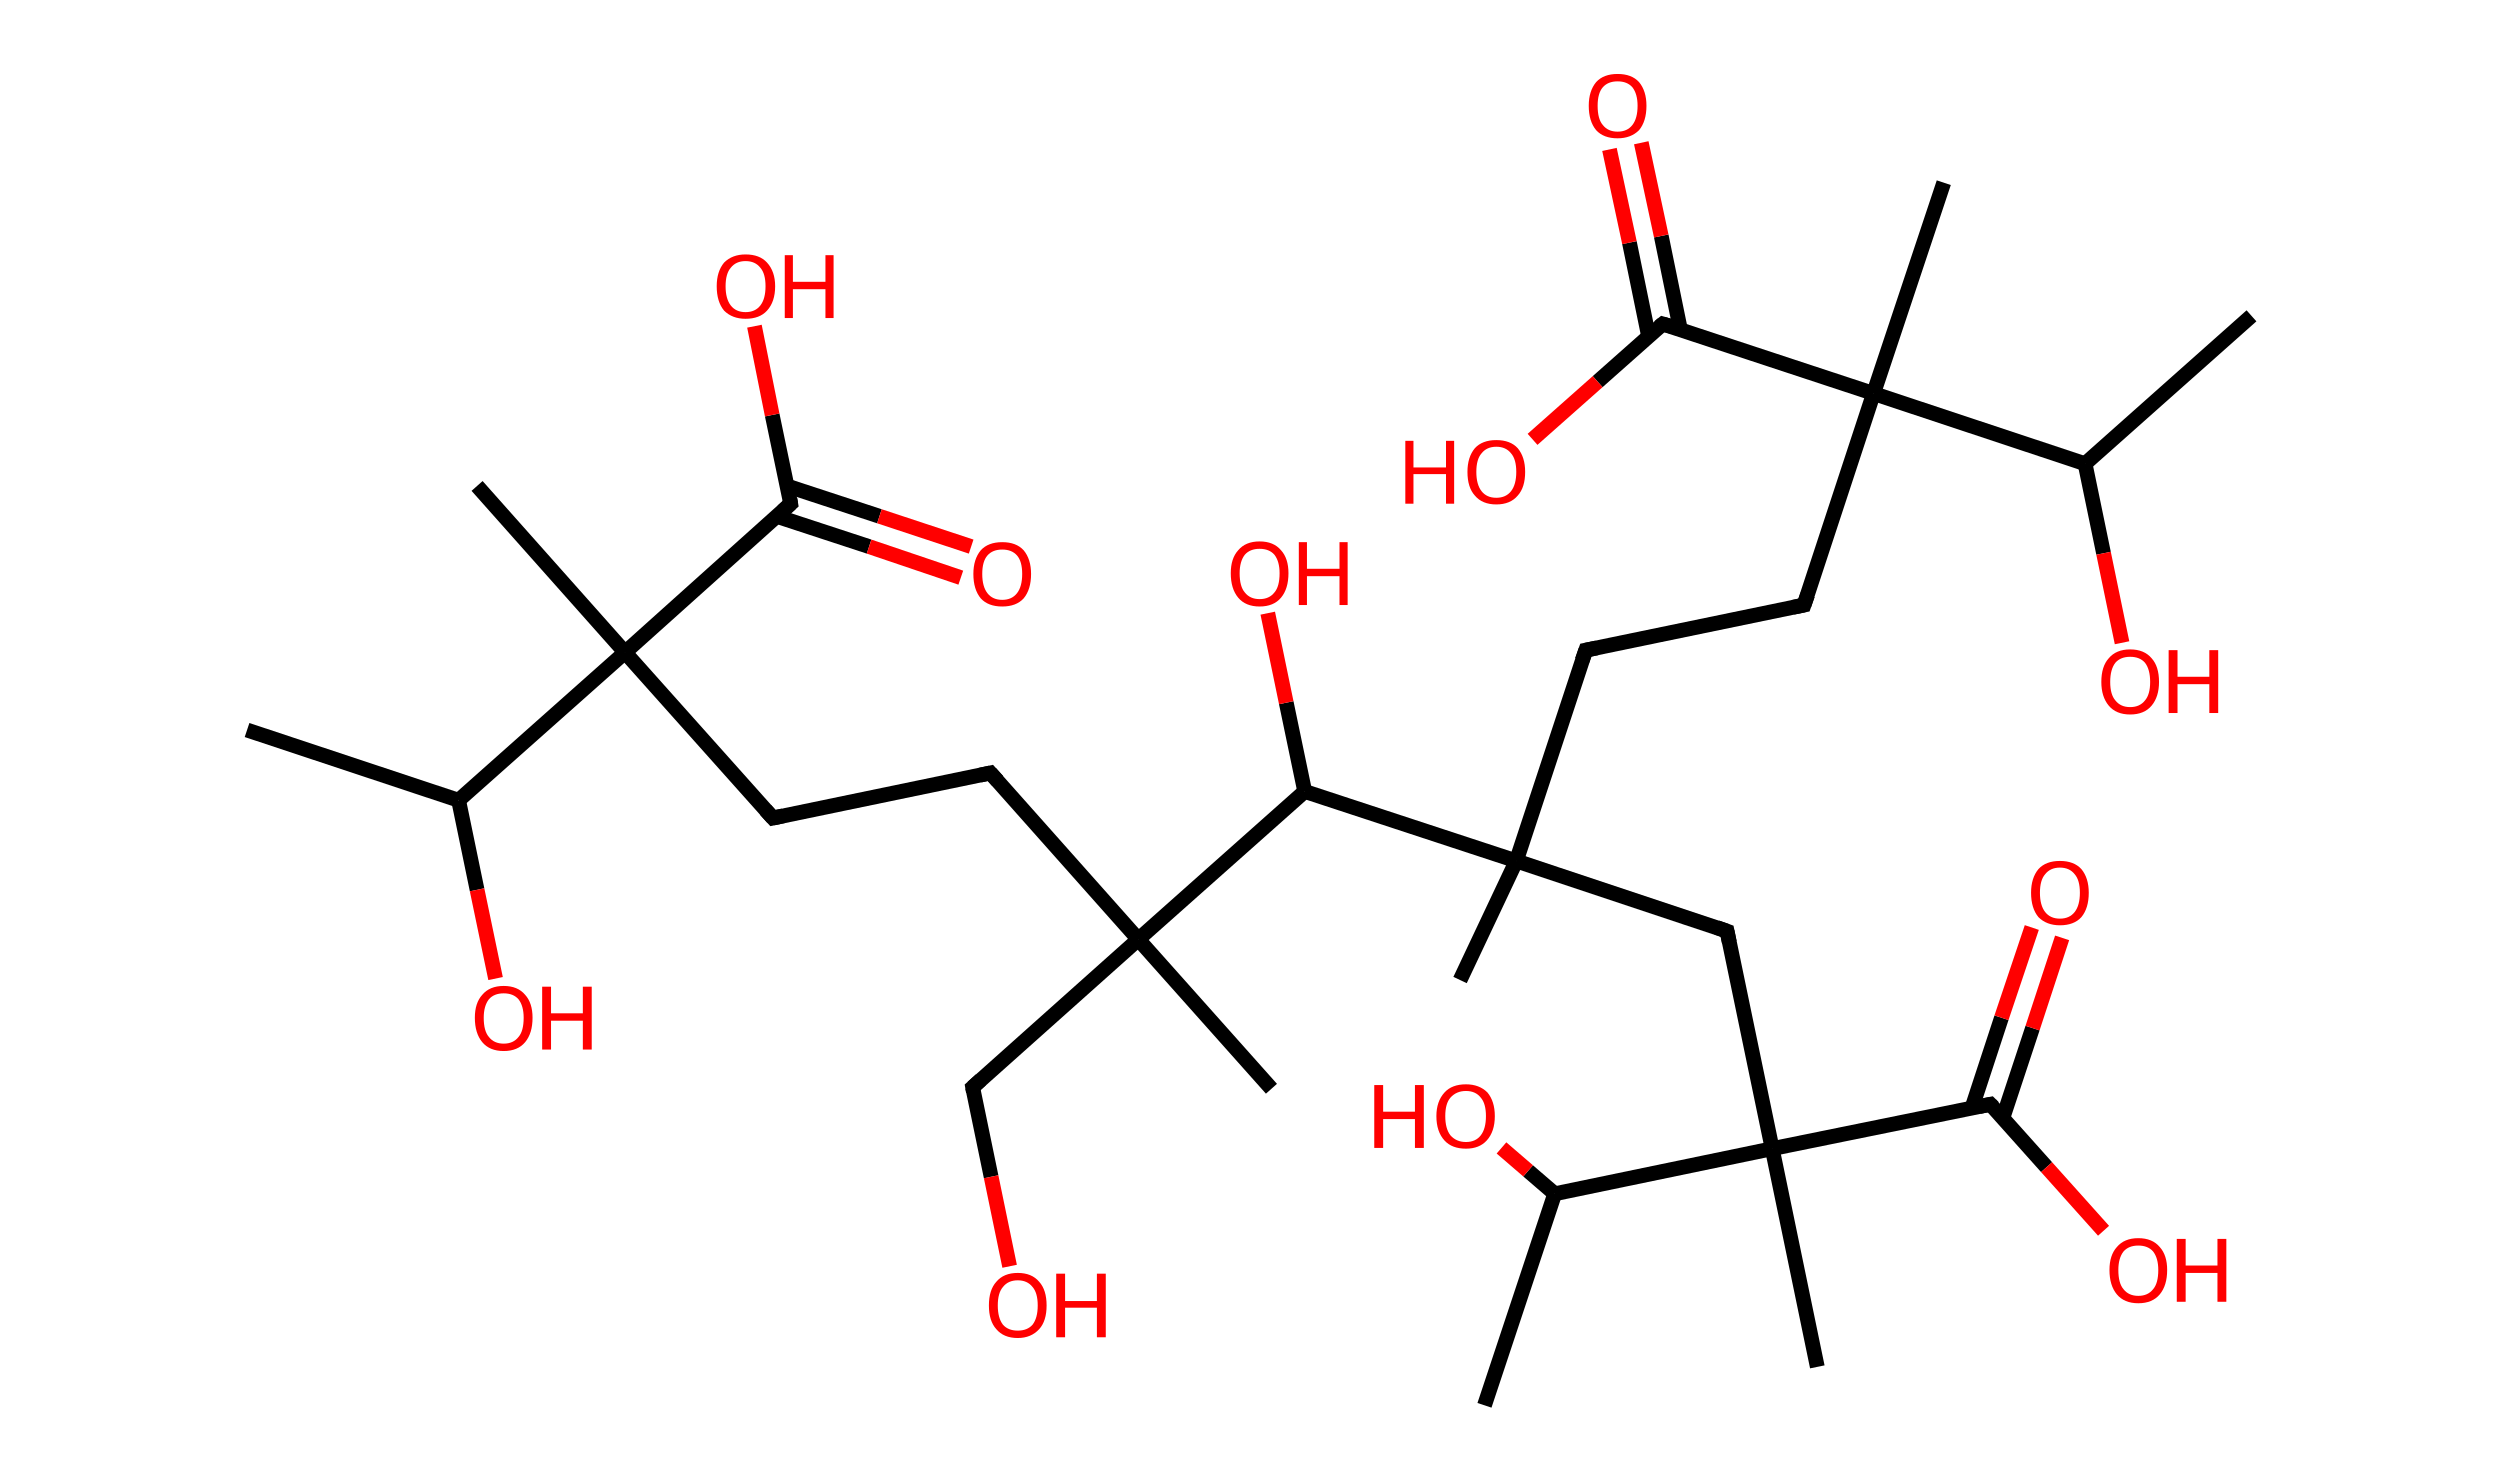 <?xml version='1.0' encoding='ASCII' standalone='yes'?>
<svg xmlns="http://www.w3.org/2000/svg" xmlns:rdkit="http://www.rdkit.org/xml" xmlns:xlink="http://www.w3.org/1999/xlink" version="1.1" baseProfile="full" xml:space="preserve" width="338px" height="200px" viewBox="0 0 338 200">
<!-- END OF HEADER -->
<rect style="opacity:1.0;fill:#FFFFFF;stroke:none" width="338.0" height="200.0" x="0.0" y="0.0"> </rect>
<path class="bond-0 atom-0 atom-1" d="M 33.4,98.7 L 62.0,108.2" style="fill:none;fill-rule:evenodd;stroke:#000000;stroke-width:2.0px;stroke-linecap:butt;stroke-linejoin:miter;stroke-opacity:1"/>
<path class="bond-1 atom-1 atom-2" d="M 62.0,108.2 L 64.5,120.3" style="fill:none;fill-rule:evenodd;stroke:#000000;stroke-width:2.0px;stroke-linecap:butt;stroke-linejoin:miter;stroke-opacity:1"/>
<path class="bond-1 atom-1 atom-2" d="M 64.5,120.3 L 67.0,132.3" style="fill:none;fill-rule:evenodd;stroke:#FF0000;stroke-width:2.0px;stroke-linecap:butt;stroke-linejoin:miter;stroke-opacity:1"/>
<path class="bond-2 atom-1 atom-3" d="M 62.0,108.2 L 84.5,88.2" style="fill:none;fill-rule:evenodd;stroke:#000000;stroke-width:2.0px;stroke-linecap:butt;stroke-linejoin:miter;stroke-opacity:1"/>
<path class="bond-3 atom-3 atom-4" d="M 84.5,88.2 L 64.5,65.7" style="fill:none;fill-rule:evenodd;stroke:#000000;stroke-width:2.0px;stroke-linecap:butt;stroke-linejoin:miter;stroke-opacity:1"/>
<path class="bond-4 atom-3 atom-5" d="M 84.5,88.2 L 104.5,110.6" style="fill:none;fill-rule:evenodd;stroke:#000000;stroke-width:2.0px;stroke-linecap:butt;stroke-linejoin:miter;stroke-opacity:1"/>
<path class="bond-5 atom-5 atom-6" d="M 104.5,110.6 L 133.9,104.5" style="fill:none;fill-rule:evenodd;stroke:#000000;stroke-width:2.0px;stroke-linecap:butt;stroke-linejoin:miter;stroke-opacity:1"/>
<path class="bond-6 atom-6 atom-7" d="M 133.9,104.5 L 153.9,127.0" style="fill:none;fill-rule:evenodd;stroke:#000000;stroke-width:2.0px;stroke-linecap:butt;stroke-linejoin:miter;stroke-opacity:1"/>
<path class="bond-7 atom-7 atom-8" d="M 153.9,127.0 L 171.9,147.2" style="fill:none;fill-rule:evenodd;stroke:#000000;stroke-width:2.0px;stroke-linecap:butt;stroke-linejoin:miter;stroke-opacity:1"/>
<path class="bond-8 atom-7 atom-9" d="M 153.9,127.0 L 131.5,147.0" style="fill:none;fill-rule:evenodd;stroke:#000000;stroke-width:2.0px;stroke-linecap:butt;stroke-linejoin:miter;stroke-opacity:1"/>
<path class="bond-9 atom-9 atom-10" d="M 131.5,147.0 L 134.0,159.1" style="fill:none;fill-rule:evenodd;stroke:#000000;stroke-width:2.0px;stroke-linecap:butt;stroke-linejoin:miter;stroke-opacity:1"/>
<path class="bond-9 atom-9 atom-10" d="M 134.0,159.1 L 136.5,171.2" style="fill:none;fill-rule:evenodd;stroke:#FF0000;stroke-width:2.0px;stroke-linecap:butt;stroke-linejoin:miter;stroke-opacity:1"/>
<path class="bond-10 atom-7 atom-11" d="M 153.9,127.0 L 176.4,107.0" style="fill:none;fill-rule:evenodd;stroke:#000000;stroke-width:2.0px;stroke-linecap:butt;stroke-linejoin:miter;stroke-opacity:1"/>
<path class="bond-11 atom-11 atom-12" d="M 176.4,107.0 L 173.9,95.0" style="fill:none;fill-rule:evenodd;stroke:#000000;stroke-width:2.0px;stroke-linecap:butt;stroke-linejoin:miter;stroke-opacity:1"/>
<path class="bond-11 atom-11 atom-12" d="M 173.9,95.0 L 171.4,82.9" style="fill:none;fill-rule:evenodd;stroke:#FF0000;stroke-width:2.0px;stroke-linecap:butt;stroke-linejoin:miter;stroke-opacity:1"/>
<path class="bond-12 atom-11 atom-13" d="M 176.4,107.0 L 205.0,116.4" style="fill:none;fill-rule:evenodd;stroke:#000000;stroke-width:2.0px;stroke-linecap:butt;stroke-linejoin:miter;stroke-opacity:1"/>
<path class="bond-13 atom-13 atom-14" d="M 205.0,116.4 L 197.4,132.5" style="fill:none;fill-rule:evenodd;stroke:#000000;stroke-width:2.0px;stroke-linecap:butt;stroke-linejoin:miter;stroke-opacity:1"/>
<path class="bond-14 atom-13 atom-15" d="M 205.0,116.4 L 214.4,87.9" style="fill:none;fill-rule:evenodd;stroke:#000000;stroke-width:2.0px;stroke-linecap:butt;stroke-linejoin:miter;stroke-opacity:1"/>
<path class="bond-15 atom-15 atom-16" d="M 214.4,87.9 L 243.9,81.8" style="fill:none;fill-rule:evenodd;stroke:#000000;stroke-width:2.0px;stroke-linecap:butt;stroke-linejoin:miter;stroke-opacity:1"/>
<path class="bond-16 atom-16 atom-17" d="M 243.9,81.8 L 253.3,53.2" style="fill:none;fill-rule:evenodd;stroke:#000000;stroke-width:2.0px;stroke-linecap:butt;stroke-linejoin:miter;stroke-opacity:1"/>
<path class="bond-17 atom-17 atom-18" d="M 253.3,53.2 L 262.8,24.7" style="fill:none;fill-rule:evenodd;stroke:#000000;stroke-width:2.0px;stroke-linecap:butt;stroke-linejoin:miter;stroke-opacity:1"/>
<path class="bond-18 atom-17 atom-19" d="M 253.3,53.2 L 224.8,43.8" style="fill:none;fill-rule:evenodd;stroke:#000000;stroke-width:2.0px;stroke-linecap:butt;stroke-linejoin:miter;stroke-opacity:1"/>
<path class="bond-19 atom-19 atom-20" d="M 227.2,44.6 L 224.6,31.9" style="fill:none;fill-rule:evenodd;stroke:#000000;stroke-width:2.0px;stroke-linecap:butt;stroke-linejoin:miter;stroke-opacity:1"/>
<path class="bond-19 atom-19 atom-20" d="M 224.6,31.9 L 221.9,19.3" style="fill:none;fill-rule:evenodd;stroke:#FF0000;stroke-width:2.0px;stroke-linecap:butt;stroke-linejoin:miter;stroke-opacity:1"/>
<path class="bond-19 atom-19 atom-20" d="M 222.9,45.5 L 220.3,32.8" style="fill:none;fill-rule:evenodd;stroke:#000000;stroke-width:2.0px;stroke-linecap:butt;stroke-linejoin:miter;stroke-opacity:1"/>
<path class="bond-19 atom-19 atom-20" d="M 220.3,32.8 L 217.6,20.2" style="fill:none;fill-rule:evenodd;stroke:#FF0000;stroke-width:2.0px;stroke-linecap:butt;stroke-linejoin:miter;stroke-opacity:1"/>
<path class="bond-20 atom-19 atom-21" d="M 224.8,43.8 L 216.0,51.6" style="fill:none;fill-rule:evenodd;stroke:#000000;stroke-width:2.0px;stroke-linecap:butt;stroke-linejoin:miter;stroke-opacity:1"/>
<path class="bond-20 atom-19 atom-21" d="M 216.0,51.6 L 207.2,59.4" style="fill:none;fill-rule:evenodd;stroke:#FF0000;stroke-width:2.0px;stroke-linecap:butt;stroke-linejoin:miter;stroke-opacity:1"/>
<path class="bond-21 atom-17 atom-22" d="M 253.3,53.2 L 281.9,62.7" style="fill:none;fill-rule:evenodd;stroke:#000000;stroke-width:2.0px;stroke-linecap:butt;stroke-linejoin:miter;stroke-opacity:1"/>
<path class="bond-22 atom-22 atom-23" d="M 281.9,62.7 L 304.4,42.7" style="fill:none;fill-rule:evenodd;stroke:#000000;stroke-width:2.0px;stroke-linecap:butt;stroke-linejoin:miter;stroke-opacity:1"/>
<path class="bond-23 atom-22 atom-24" d="M 281.9,62.7 L 284.4,74.8" style="fill:none;fill-rule:evenodd;stroke:#000000;stroke-width:2.0px;stroke-linecap:butt;stroke-linejoin:miter;stroke-opacity:1"/>
<path class="bond-23 atom-22 atom-24" d="M 284.4,74.8 L 286.9,86.9" style="fill:none;fill-rule:evenodd;stroke:#FF0000;stroke-width:2.0px;stroke-linecap:butt;stroke-linejoin:miter;stroke-opacity:1"/>
<path class="bond-24 atom-13 atom-25" d="M 205.0,116.4 L 233.5,125.9" style="fill:none;fill-rule:evenodd;stroke:#000000;stroke-width:2.0px;stroke-linecap:butt;stroke-linejoin:miter;stroke-opacity:1"/>
<path class="bond-25 atom-25 atom-26" d="M 233.5,125.9 L 239.6,155.3" style="fill:none;fill-rule:evenodd;stroke:#000000;stroke-width:2.0px;stroke-linecap:butt;stroke-linejoin:miter;stroke-opacity:1"/>
<path class="bond-26 atom-26 atom-27" d="M 239.6,155.3 L 245.7,184.8" style="fill:none;fill-rule:evenodd;stroke:#000000;stroke-width:2.0px;stroke-linecap:butt;stroke-linejoin:miter;stroke-opacity:1"/>
<path class="bond-27 atom-26 atom-28" d="M 239.6,155.3 L 269.1,149.3" style="fill:none;fill-rule:evenodd;stroke:#000000;stroke-width:2.0px;stroke-linecap:butt;stroke-linejoin:miter;stroke-opacity:1"/>
<path class="bond-28 atom-28 atom-29" d="M 270.8,151.1 L 274.8,139.0" style="fill:none;fill-rule:evenodd;stroke:#000000;stroke-width:2.0px;stroke-linecap:butt;stroke-linejoin:miter;stroke-opacity:1"/>
<path class="bond-28 atom-28 atom-29" d="M 274.8,139.0 L 278.8,126.8" style="fill:none;fill-rule:evenodd;stroke:#FF0000;stroke-width:2.0px;stroke-linecap:butt;stroke-linejoin:miter;stroke-opacity:1"/>
<path class="bond-28 atom-28 atom-29" d="M 266.6,149.8 L 270.6,137.6" style="fill:none;fill-rule:evenodd;stroke:#000000;stroke-width:2.0px;stroke-linecap:butt;stroke-linejoin:miter;stroke-opacity:1"/>
<path class="bond-28 atom-28 atom-29" d="M 270.6,137.6 L 274.7,125.4" style="fill:none;fill-rule:evenodd;stroke:#FF0000;stroke-width:2.0px;stroke-linecap:butt;stroke-linejoin:miter;stroke-opacity:1"/>
<path class="bond-29 atom-28 atom-30" d="M 269.1,149.3 L 276.7,157.8" style="fill:none;fill-rule:evenodd;stroke:#000000;stroke-width:2.0px;stroke-linecap:butt;stroke-linejoin:miter;stroke-opacity:1"/>
<path class="bond-29 atom-28 atom-30" d="M 276.7,157.8 L 284.4,166.4" style="fill:none;fill-rule:evenodd;stroke:#FF0000;stroke-width:2.0px;stroke-linecap:butt;stroke-linejoin:miter;stroke-opacity:1"/>
<path class="bond-30 atom-26 atom-31" d="M 239.6,155.3 L 210.2,161.4" style="fill:none;fill-rule:evenodd;stroke:#000000;stroke-width:2.0px;stroke-linecap:butt;stroke-linejoin:miter;stroke-opacity:1"/>
<path class="bond-31 atom-31 atom-32" d="M 210.2,161.4 L 200.7,190.0" style="fill:none;fill-rule:evenodd;stroke:#000000;stroke-width:2.0px;stroke-linecap:butt;stroke-linejoin:miter;stroke-opacity:1"/>
<path class="bond-32 atom-31 atom-33" d="M 210.2,161.4 L 206.6,158.3" style="fill:none;fill-rule:evenodd;stroke:#000000;stroke-width:2.0px;stroke-linecap:butt;stroke-linejoin:miter;stroke-opacity:1"/>
<path class="bond-32 atom-31 atom-33" d="M 206.6,158.3 L 203.0,155.2" style="fill:none;fill-rule:evenodd;stroke:#FF0000;stroke-width:2.0px;stroke-linecap:butt;stroke-linejoin:miter;stroke-opacity:1"/>
<path class="bond-33 atom-3 atom-34" d="M 84.5,88.2 L 106.9,68.1" style="fill:none;fill-rule:evenodd;stroke:#000000;stroke-width:2.0px;stroke-linecap:butt;stroke-linejoin:miter;stroke-opacity:1"/>
<path class="bond-34 atom-34 atom-35" d="M 105.0,69.8 L 117.5,73.9" style="fill:none;fill-rule:evenodd;stroke:#000000;stroke-width:2.0px;stroke-linecap:butt;stroke-linejoin:miter;stroke-opacity:1"/>
<path class="bond-34 atom-34 atom-35" d="M 117.5,73.9 L 129.9,78.1" style="fill:none;fill-rule:evenodd;stroke:#FF0000;stroke-width:2.0px;stroke-linecap:butt;stroke-linejoin:miter;stroke-opacity:1"/>
<path class="bond-34 atom-34 atom-35" d="M 106.4,65.7 L 118.9,69.8" style="fill:none;fill-rule:evenodd;stroke:#000000;stroke-width:2.0px;stroke-linecap:butt;stroke-linejoin:miter;stroke-opacity:1"/>
<path class="bond-34 atom-34 atom-35" d="M 118.9,69.8 L 131.3,73.9" style="fill:none;fill-rule:evenodd;stroke:#FF0000;stroke-width:2.0px;stroke-linecap:butt;stroke-linejoin:miter;stroke-opacity:1"/>
<path class="bond-35 atom-34 atom-36" d="M 106.9,68.1 L 104.4,56.1" style="fill:none;fill-rule:evenodd;stroke:#000000;stroke-width:2.0px;stroke-linecap:butt;stroke-linejoin:miter;stroke-opacity:1"/>
<path class="bond-35 atom-34 atom-36" d="M 104.4,56.1 L 102.0,44.1" style="fill:none;fill-rule:evenodd;stroke:#FF0000;stroke-width:2.0px;stroke-linecap:butt;stroke-linejoin:miter;stroke-opacity:1"/>
<path d="M 103.5,109.5 L 104.5,110.6 L 105.9,110.3" style="fill:none;stroke:#000000;stroke-width:2.0px;stroke-linecap:butt;stroke-linejoin:miter;stroke-opacity:1;"/>
<path d="M 132.5,104.8 L 133.9,104.5 L 134.9,105.6" style="fill:none;stroke:#000000;stroke-width:2.0px;stroke-linecap:butt;stroke-linejoin:miter;stroke-opacity:1;"/>
<path d="M 132.6,146.0 L 131.5,147.0 L 131.6,147.6" style="fill:none;stroke:#000000;stroke-width:2.0px;stroke-linecap:butt;stroke-linejoin:miter;stroke-opacity:1;"/>
<path d="M 213.9,89.3 L 214.4,87.9 L 215.9,87.6" style="fill:none;stroke:#000000;stroke-width:2.0px;stroke-linecap:butt;stroke-linejoin:miter;stroke-opacity:1;"/>
<path d="M 242.4,82.1 L 243.9,81.8 L 244.4,80.4" style="fill:none;stroke:#000000;stroke-width:2.0px;stroke-linecap:butt;stroke-linejoin:miter;stroke-opacity:1;"/>
<path d="M 226.2,44.2 L 224.8,43.8 L 224.3,44.2" style="fill:none;stroke:#000000;stroke-width:2.0px;stroke-linecap:butt;stroke-linejoin:miter;stroke-opacity:1;"/>
<path d="M 232.1,125.4 L 233.5,125.9 L 233.8,127.4" style="fill:none;stroke:#000000;stroke-width:2.0px;stroke-linecap:butt;stroke-linejoin:miter;stroke-opacity:1;"/>
<path d="M 267.6,149.6 L 269.1,149.3 L 269.5,149.7" style="fill:none;stroke:#000000;stroke-width:2.0px;stroke-linecap:butt;stroke-linejoin:miter;stroke-opacity:1;"/>
<path d="M 105.8,69.1 L 106.9,68.1 L 106.8,67.5" style="fill:none;stroke:#000000;stroke-width:2.0px;stroke-linecap:butt;stroke-linejoin:miter;stroke-opacity:1;"/>
<path class="atom-2" d="M 64.2 137.6 Q 64.2 135.6, 65.2 134.5 Q 66.2 133.3, 68.1 133.3 Q 70.0 133.3, 71.0 134.5 Q 72.0 135.6, 72.0 137.6 Q 72.0 139.7, 71.0 140.9 Q 70.0 142.1, 68.1 142.1 Q 66.2 142.1, 65.2 140.9 Q 64.2 139.7, 64.2 137.6 M 68.1 141.1 Q 69.4 141.1, 70.1 140.2 Q 70.8 139.4, 70.8 137.6 Q 70.8 136.0, 70.1 135.1 Q 69.4 134.3, 68.1 134.3 Q 66.8 134.3, 66.1 135.1 Q 65.4 136.0, 65.4 137.6 Q 65.4 139.4, 66.1 140.2 Q 66.8 141.1, 68.1 141.1 " fill="#FF0000"/>
<path class="atom-2" d="M 73.3 133.4 L 74.5 133.4 L 74.5 137.0 L 78.8 137.0 L 78.8 133.4 L 80.0 133.4 L 80.0 141.9 L 78.8 141.9 L 78.8 138.0 L 74.5 138.0 L 74.5 141.9 L 73.3 141.9 L 73.3 133.4 " fill="#FF0000"/>
<path class="atom-10" d="M 133.7 176.5 Q 133.7 174.4, 134.7 173.3 Q 135.7 172.1, 137.6 172.1 Q 139.5 172.1, 140.5 173.3 Q 141.5 174.4, 141.5 176.5 Q 141.5 178.6, 140.5 179.7 Q 139.4 180.9, 137.6 180.9 Q 135.7 180.9, 134.7 179.7 Q 133.7 178.6, 133.7 176.5 M 137.6 179.9 Q 138.9 179.9, 139.6 179.1 Q 140.3 178.2, 140.3 176.5 Q 140.3 174.8, 139.6 174.0 Q 138.9 173.1, 137.6 173.1 Q 136.3 173.1, 135.6 174.0 Q 134.9 174.8, 134.9 176.5 Q 134.9 178.2, 135.6 179.1 Q 136.3 179.9, 137.6 179.9 " fill="#FF0000"/>
<path class="atom-10" d="M 142.8 172.2 L 144.0 172.2 L 144.0 175.9 L 148.3 175.9 L 148.3 172.2 L 149.5 172.2 L 149.5 180.8 L 148.3 180.8 L 148.3 176.8 L 144.0 176.8 L 144.0 180.8 L 142.8 180.8 L 142.8 172.2 " fill="#FF0000"/>
<path class="atom-12" d="M 166.4 77.5 Q 166.4 75.5, 167.4 74.4 Q 168.4 73.2, 170.3 73.2 Q 172.2 73.2, 173.2 74.4 Q 174.2 75.5, 174.2 77.5 Q 174.2 79.6, 173.2 80.8 Q 172.2 82.0, 170.3 82.0 Q 168.4 82.0, 167.4 80.8 Q 166.4 79.6, 166.4 77.5 M 170.3 81.0 Q 171.6 81.0, 172.3 80.1 Q 173.0 79.3, 173.0 77.5 Q 173.0 75.9, 172.3 75.0 Q 171.6 74.2, 170.3 74.2 Q 169.0 74.2, 168.3 75.0 Q 167.6 75.9, 167.6 77.5 Q 167.6 79.3, 168.3 80.1 Q 169.0 81.0, 170.3 81.0 " fill="#FF0000"/>
<path class="atom-12" d="M 175.6 73.3 L 176.7 73.3 L 176.7 76.9 L 181.1 76.9 L 181.1 73.3 L 182.2 73.3 L 182.2 81.8 L 181.1 81.8 L 181.1 77.9 L 176.7 77.9 L 176.7 81.8 L 175.6 81.8 L 175.6 73.3 " fill="#FF0000"/>
<path class="atom-20" d="M 214.8 14.3 Q 214.8 12.3, 215.8 11.1 Q 216.8 10.0, 218.7 10.0 Q 220.6 10.0, 221.6 11.1 Q 222.6 12.3, 222.6 14.3 Q 222.6 16.4, 221.6 17.6 Q 220.5 18.7, 218.7 18.7 Q 216.8 18.7, 215.8 17.6 Q 214.8 16.4, 214.8 14.3 M 218.7 17.8 Q 220.0 17.8, 220.7 16.9 Q 221.4 16.0, 221.4 14.3 Q 221.4 12.7, 220.7 11.8 Q 220.0 11.0, 218.7 11.0 Q 217.4 11.0, 216.7 11.8 Q 216.0 12.6, 216.0 14.3 Q 216.0 16.1, 216.7 16.9 Q 217.4 17.8, 218.7 17.8 " fill="#FF0000"/>
<path class="atom-21" d="M 190.0 59.6 L 191.1 59.6 L 191.1 63.2 L 195.5 63.2 L 195.5 59.6 L 196.6 59.6 L 196.6 68.1 L 195.5 68.1 L 195.5 64.1 L 191.1 64.1 L 191.1 68.1 L 190.0 68.1 L 190.0 59.6 " fill="#FF0000"/>
<path class="atom-21" d="M 198.4 63.8 Q 198.4 61.8, 199.4 60.6 Q 200.4 59.5, 202.3 59.5 Q 204.2 59.5, 205.2 60.6 Q 206.2 61.8, 206.2 63.8 Q 206.2 65.9, 205.2 67.0 Q 204.2 68.2, 202.3 68.2 Q 200.4 68.2, 199.4 67.0 Q 198.4 65.9, 198.4 63.8 M 202.3 67.3 Q 203.6 67.3, 204.3 66.4 Q 205.0 65.5, 205.0 63.8 Q 205.0 62.1, 204.3 61.3 Q 203.6 60.4, 202.3 60.4 Q 201.0 60.4, 200.3 61.3 Q 199.6 62.1, 199.6 63.8 Q 199.6 65.5, 200.3 66.4 Q 201.0 67.3, 202.3 67.3 " fill="#FF0000"/>
<path class="atom-24" d="M 284.1 92.2 Q 284.1 90.1, 285.1 89.0 Q 286.1 87.8, 288.0 87.8 Q 289.9 87.8, 290.9 89.0 Q 291.9 90.1, 291.9 92.2 Q 291.9 94.2, 290.9 95.4 Q 289.9 96.6, 288.0 96.6 Q 286.1 96.6, 285.1 95.4 Q 284.1 94.2, 284.1 92.2 M 288.0 95.6 Q 289.3 95.6, 290.0 94.7 Q 290.7 93.9, 290.7 92.2 Q 290.7 90.5, 290.0 89.6 Q 289.3 88.8, 288.0 88.8 Q 286.7 88.8, 286.0 89.6 Q 285.3 90.5, 285.3 92.2 Q 285.3 93.9, 286.0 94.7 Q 286.7 95.6, 288.0 95.6 " fill="#FF0000"/>
<path class="atom-24" d="M 293.2 87.9 L 294.4 87.9 L 294.4 91.5 L 298.7 91.5 L 298.7 87.9 L 299.9 87.9 L 299.9 96.4 L 298.7 96.4 L 298.7 92.5 L 294.4 92.5 L 294.4 96.4 L 293.2 96.4 L 293.2 87.9 " fill="#FF0000"/>
<path class="atom-29" d="M 274.6 120.7 Q 274.6 118.7, 275.6 117.5 Q 276.6 116.4, 278.5 116.4 Q 280.4 116.4, 281.4 117.5 Q 282.4 118.7, 282.4 120.7 Q 282.4 122.8, 281.4 124.0 Q 280.4 125.1, 278.5 125.1 Q 276.7 125.1, 275.6 124.0 Q 274.6 122.8, 274.6 120.7 M 278.5 124.2 Q 279.8 124.2, 280.5 123.3 Q 281.2 122.4, 281.2 120.7 Q 281.2 119.0, 280.5 118.2 Q 279.8 117.3, 278.5 117.3 Q 277.2 117.3, 276.5 118.2 Q 275.8 119.0, 275.8 120.7 Q 275.8 122.4, 276.5 123.3 Q 277.2 124.2, 278.5 124.2 " fill="#FF0000"/>
<path class="atom-30" d="M 285.2 171.7 Q 285.2 169.7, 286.2 168.6 Q 287.2 167.4, 289.1 167.4 Q 291.0 167.4, 292.0 168.6 Q 293.0 169.7, 293.0 171.7 Q 293.0 173.8, 292.0 175.0 Q 291.0 176.2, 289.1 176.2 Q 287.2 176.2, 286.2 175.0 Q 285.2 173.8, 285.2 171.7 M 289.1 175.2 Q 290.4 175.2, 291.1 174.3 Q 291.8 173.5, 291.8 171.7 Q 291.8 170.1, 291.1 169.2 Q 290.4 168.4, 289.1 168.4 Q 287.8 168.4, 287.1 169.2 Q 286.4 170.1, 286.4 171.7 Q 286.4 173.5, 287.1 174.3 Q 287.8 175.2, 289.1 175.2 " fill="#FF0000"/>
<path class="atom-30" d="M 294.3 167.5 L 295.5 167.5 L 295.5 171.1 L 299.8 171.1 L 299.8 167.5 L 301.0 167.5 L 301.0 176.0 L 299.8 176.0 L 299.8 172.1 L 295.5 172.1 L 295.5 176.0 L 294.3 176.0 L 294.3 167.5 " fill="#FF0000"/>
<path class="atom-33" d="M 185.8 146.7 L 187.0 146.7 L 187.0 150.3 L 191.3 150.3 L 191.3 146.7 L 192.5 146.7 L 192.5 155.2 L 191.3 155.2 L 191.3 151.3 L 187.0 151.3 L 187.0 155.2 L 185.8 155.2 L 185.8 146.7 " fill="#FF0000"/>
<path class="atom-33" d="M 194.2 150.9 Q 194.2 148.9, 195.3 147.7 Q 196.3 146.6, 198.2 146.6 Q 200.0 146.6, 201.1 147.7 Q 202.1 148.9, 202.1 150.9 Q 202.1 153.0, 201.0 154.2 Q 200.0 155.3, 198.2 155.3 Q 196.3 155.3, 195.3 154.2 Q 194.2 153.0, 194.2 150.9 M 198.2 154.4 Q 199.5 154.4, 200.2 153.5 Q 200.9 152.6, 200.9 150.9 Q 200.9 149.2, 200.2 148.4 Q 199.5 147.5, 198.2 147.5 Q 196.9 147.5, 196.1 148.4 Q 195.4 149.2, 195.4 150.9 Q 195.4 152.6, 196.1 153.5 Q 196.9 154.4, 198.2 154.4 " fill="#FF0000"/>
<path class="atom-35" d="M 131.6 77.6 Q 131.6 75.6, 132.6 74.4 Q 133.6 73.3, 135.5 73.3 Q 137.4 73.3, 138.4 74.4 Q 139.4 75.6, 139.4 77.6 Q 139.4 79.7, 138.4 80.9 Q 137.4 82.0, 135.5 82.0 Q 133.6 82.0, 132.6 80.9 Q 131.6 79.7, 131.6 77.6 M 135.5 81.1 Q 136.8 81.1, 137.5 80.2 Q 138.2 79.3, 138.2 77.6 Q 138.2 75.9, 137.5 75.1 Q 136.8 74.3, 135.5 74.3 Q 134.2 74.3, 133.5 75.1 Q 132.8 75.9, 132.8 77.6 Q 132.8 79.3, 133.5 80.2 Q 134.2 81.1, 135.5 81.1 " fill="#FF0000"/>
<path class="atom-36" d="M 96.9 38.7 Q 96.9 36.7, 97.9 35.5 Q 99.0 34.4, 100.8 34.4 Q 102.7 34.4, 103.7 35.5 Q 104.8 36.7, 104.8 38.7 Q 104.8 40.8, 103.7 42.0 Q 102.7 43.1, 100.8 43.1 Q 99.0 43.1, 97.9 42.0 Q 96.9 40.8, 96.9 38.7 M 100.8 42.2 Q 102.1 42.2, 102.8 41.3 Q 103.5 40.4, 103.5 38.7 Q 103.5 37.0, 102.8 36.2 Q 102.1 35.3, 100.8 35.3 Q 99.5 35.3, 98.8 36.2 Q 98.1 37.0, 98.1 38.7 Q 98.1 40.4, 98.8 41.3 Q 99.5 42.2, 100.8 42.2 " fill="#FF0000"/>
<path class="atom-36" d="M 106.1 34.5 L 107.2 34.5 L 107.2 38.1 L 111.6 38.1 L 111.6 34.5 L 112.7 34.5 L 112.7 43.0 L 111.6 43.0 L 111.6 39.1 L 107.2 39.1 L 107.2 43.0 L 106.1 43.0 L 106.1 34.5 " fill="#FF0000"/>
</svg>
